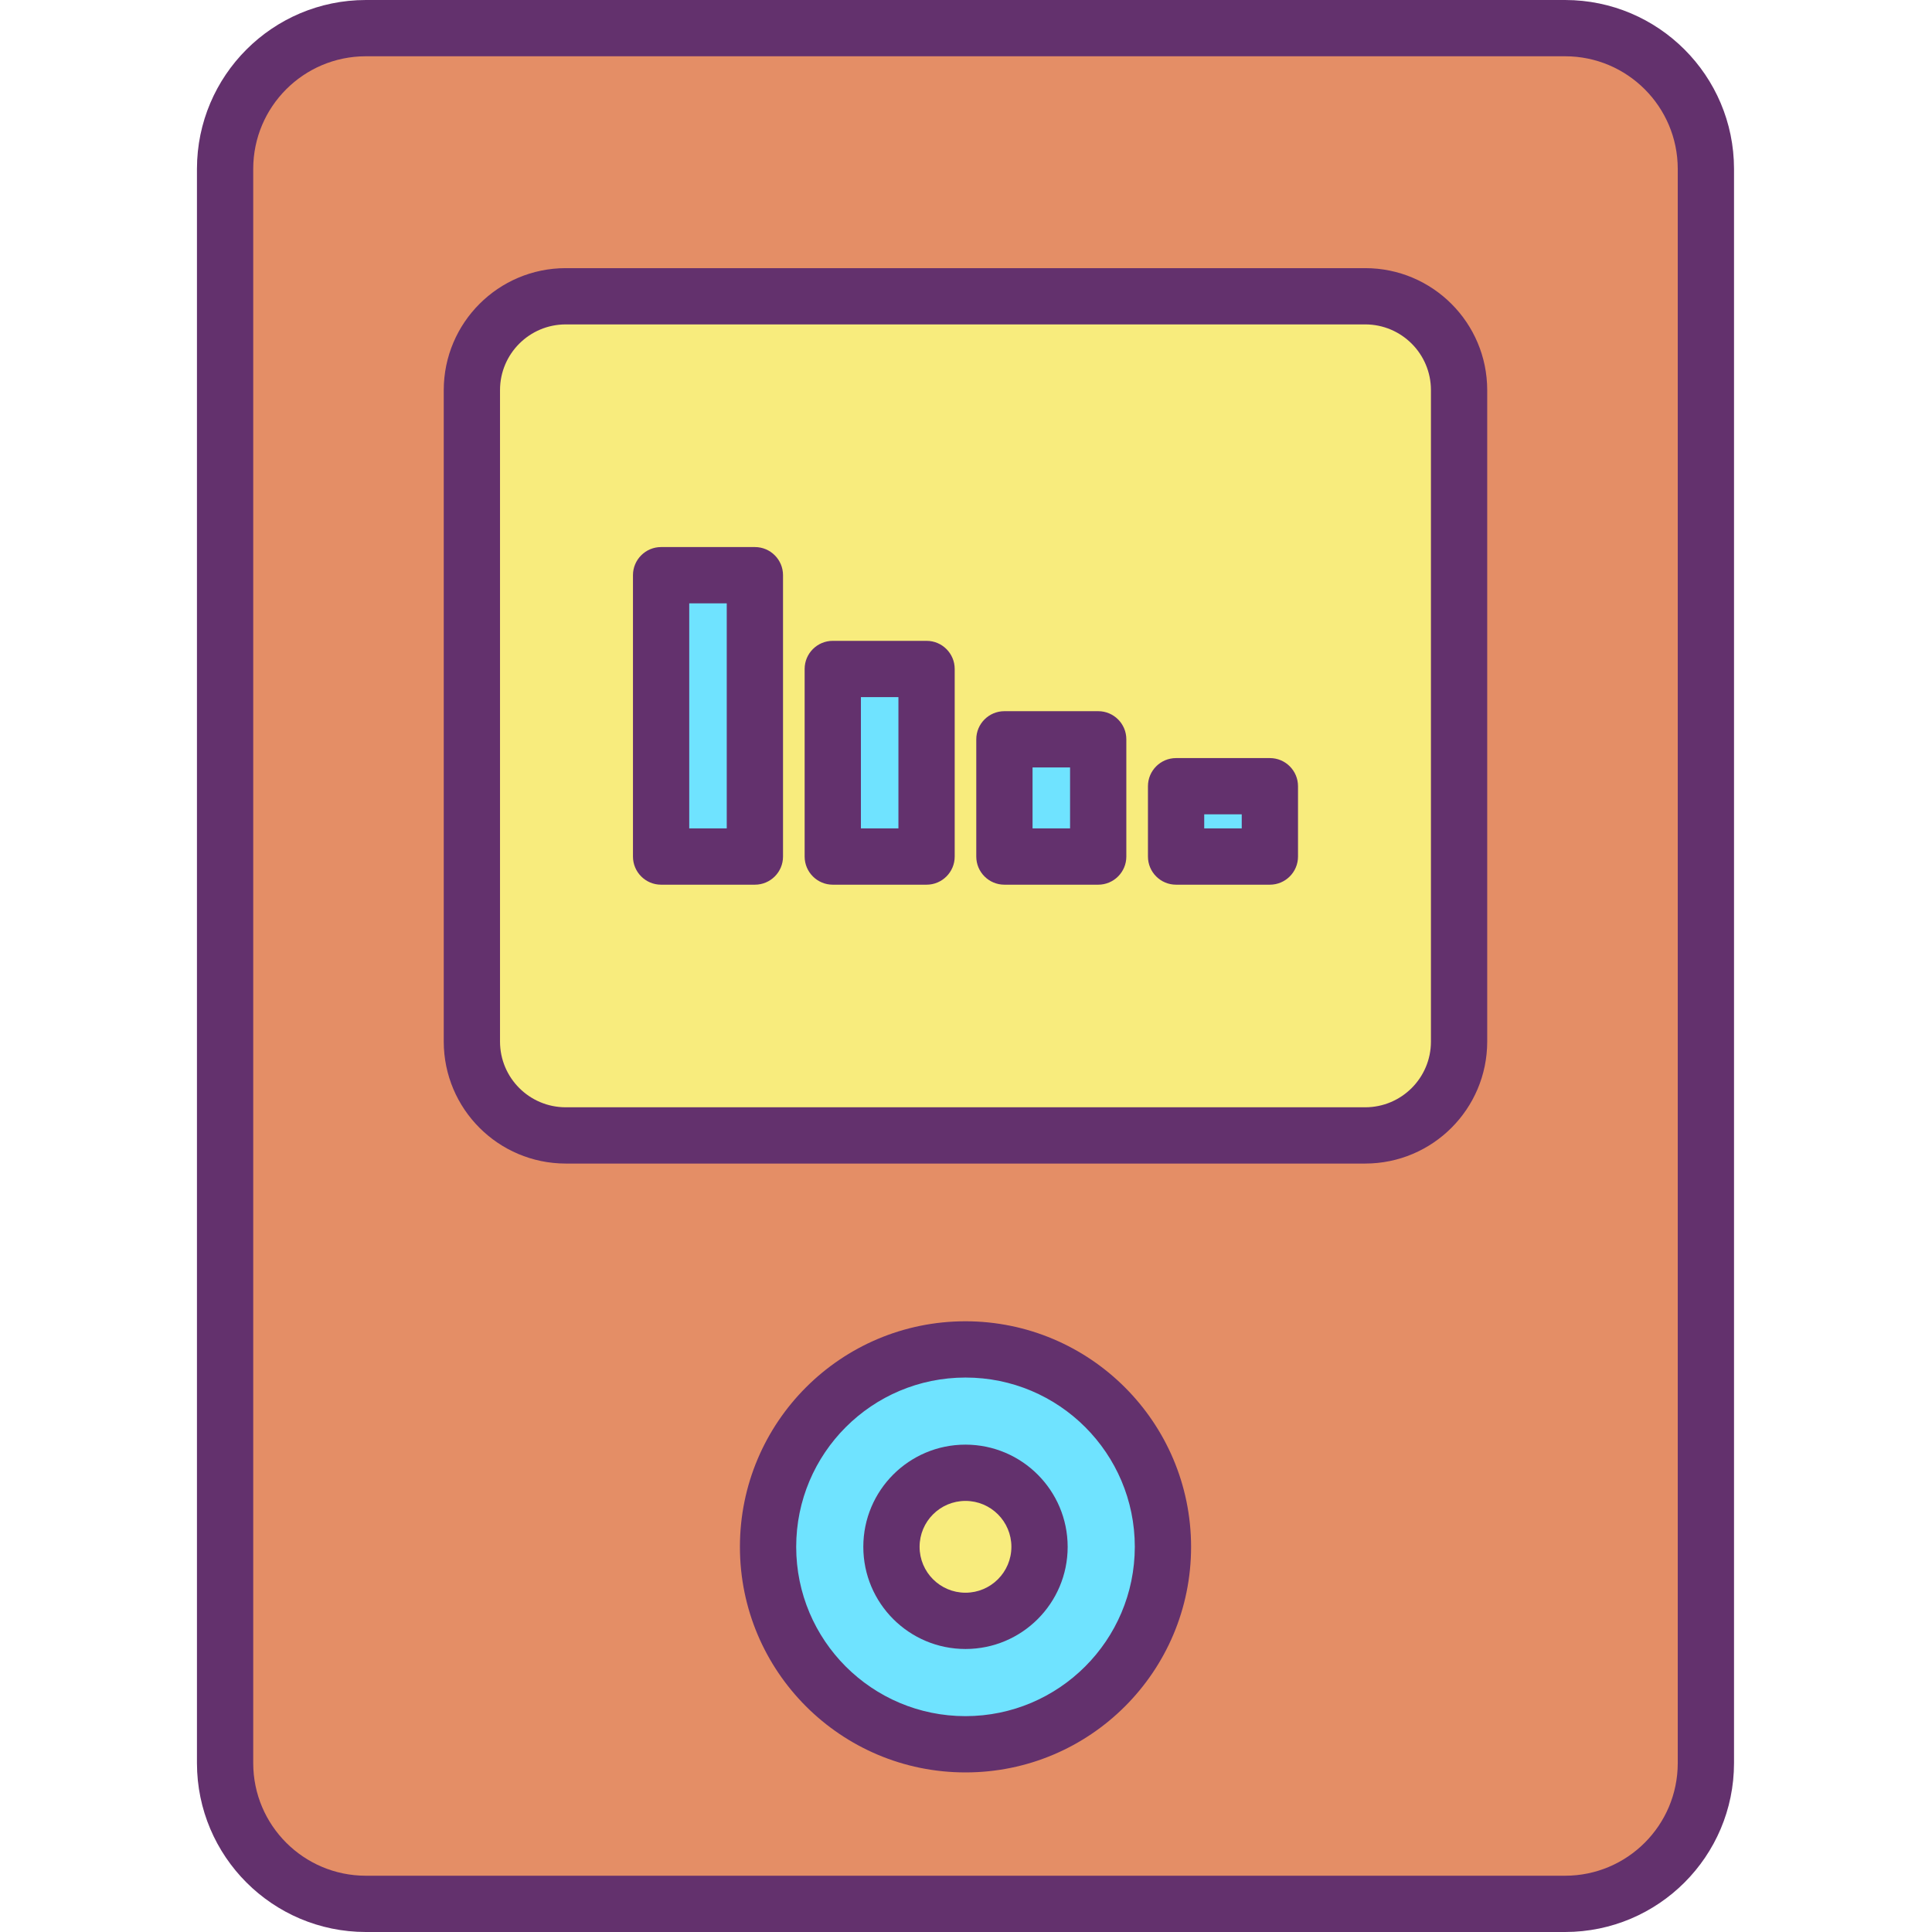 <svg height="412pt" viewBox="-42 0 412 412" width="412pt" xmlns="http://www.w3.org/2000/svg"><path d="m321.781 36v340c0 16.57-13.434 30-30 30h-255.781c-16.57 0-30-13.43-30-30v-340c0-16.57 13.43-30 30-30h255.781c16.566 0 30 13.43 30 30zm-52.633 186.129v-138.949c0-11.047-8.953-20-20-20h-170.52c-11.043 0-20 8.953-20 20v138.949c0 11.047 8.957 20 20 20h170.52c11.047 0 20-8.953 20-20zm-63.148 107.73c0-23.258-18.852-42.109-42.109-42.109s-42.109 18.852-42.109 42.109 18.852 42.109 42.109 42.109 42.109-18.852 42.109-42.109zm0 0" fill="#e48e66"/><path d="m269.148 83.18v138.949c0 11.047-8.953 20-20 20h-170.52c-11.043 0-20-8.953-20-20v-138.949c0-11.047 8.957-20 20-20h170.52c11.047 0 20 8.953 20 20zm-40.348 99.48v-15h-20v15zm-36.609 0v-25h-20v25zm-36.602 0v-40h-20v40zm-36.609 0v-60h-20v60zm0 0" fill="#f8ec7d"/><path d="m208.801 167.66h20v15h-20zm0 0" fill="#6fe3ff"/><path d="m163.891 287.762c23.254 0 42.102 18.855 42.098 42.109 0 23.254-18.855 42.102-42.109 42.098-23.254 0-42.102-18.855-42.098-42.109s18.855-42.098 42.109-42.098zm15.789 42.098c0-8.719-7.07-15.789-15.789-15.789-8.723 0-15.789 7.07-15.789 15.789 0 8.723 7.066 15.789 15.789 15.789 8.719 0 15.789-7.066 15.789-15.789zm0 0" fill="#6fe3ff"/><path d="m172.191 157.66h20v25h-20zm0 0" fill="#6fe3ff"/><path d="m179.68 329.859c0 8.723-7.07 15.789-15.789 15.789-8.723 0-15.789-7.066-15.789-15.789 0-8.719 7.066-15.789 15.789-15.789 8.719 0 15.789 7.07 15.789 15.789zm0 0" fill="#f8ec7d"/><path d="m135.59 142.66h20v40h-20zm0 0" fill="#6fe3ff"/><path d="m98.98 122.66h20v60h-20zm0 0" fill="#6fe3ff"/><g fill="#63316d"><path d="m36 412h255.781c19.871-.023 35.977-16.129 36-36v-340c-.023-19.871-16.129-35.977-36-36h-255.781c-19.871.023-35.977 16.129-36 36v340c.023 19.871 16.129 35.977 36 36zm-24-376c.016-13.25 10.75-23.984 24-24h255.781c13.246.016 23.984 10.75 24 24v340c-.016 13.25-10.754 23.984-24 24h-255.781c-13.25-.016-23.984-10.75-24-24zm0 0"/><path d="m78.629 248.129h170.52c14.355-.016 25.984-11.645 26-26v-138.949c-.016-14.352-11.645-25.984-26-26h-170.52c-14.352.016-25.98 11.648-26 26v138.949c.02 14.355 11.648 25.984 26 26zm-14-164.949c.008-7.727 6.273-13.992 14-14h170.52c7.73.008 13.992 6.273 14 14v138.949c-.008 7.73-6.27 13.992-14 14h-170.52c-7.727-.008-13.992-6.27-14-14zm0 0"/><path d="m163.891 281.762c-26.566 0-48.102 21.539-48.102 48.109.004 26.566 21.543 48.102 48.109 48.098 26.57 0 48.105-21.543 48.102-48.109-.031-26.555-21.555-48.074-48.109-48.098zm0 84.207c-19.941 0-36.102-16.168-36.102-36.105s16.164-36.102 36.105-36.102c19.938-.004 36.102 16.16 36.105 36.098-.023 19.934-16.176 36.09-36.109 36.109zm0 0"/><path d="m163.891 308.07c-12.035 0-21.789 9.754-21.789 21.789s9.754 21.789 21.789 21.789 21.789-9.754 21.789-21.789c-.012-12.027-9.762-21.777-21.789-21.789zm0 31.578c-5.406 0-9.789-4.383-9.789-9.789s4.383-9.789 9.789-9.789 9.789 4.383 9.789 9.789c-.004 5.406-4.387 9.785-9.789 9.789zm0 0"/><path d="m98.98 188.66h20c3.312 0 6-2.688 6-6v-60c0-3.312-2.688-6-6-6h-20c-3.312 0-6 2.688-6 6v60c0 3.312 2.688 6 6 6zm6-60h8v48h-8zm0 0"/><path d="m135.59 188.66h20c3.312 0 6-2.688 6-6v-40c0-3.312-2.688-6-6-6h-20c-3.312 0-6 2.688-6 6v40c0 3.312 2.688 6 6 6zm6-40h8v28h-8zm0 0"/><path d="m172.191 188.66h20c3.312 0 6-2.688 6-6v-25c0-3.312-2.688-6-6-6h-20c-3.316 0-6 2.688-6 6v25c0 3.312 2.684 6 6 6zm6-25h8v13h-8zm0 0"/><path d="m208.801 188.66h20c3.312 0 6-2.688 6-6v-15c0-3.312-2.688-6-6-6h-20c-3.316 0-6 2.688-6 6v15c0 3.312 2.684 6 6 6zm6-15h8v3h-8zm0 0"/></g></svg>